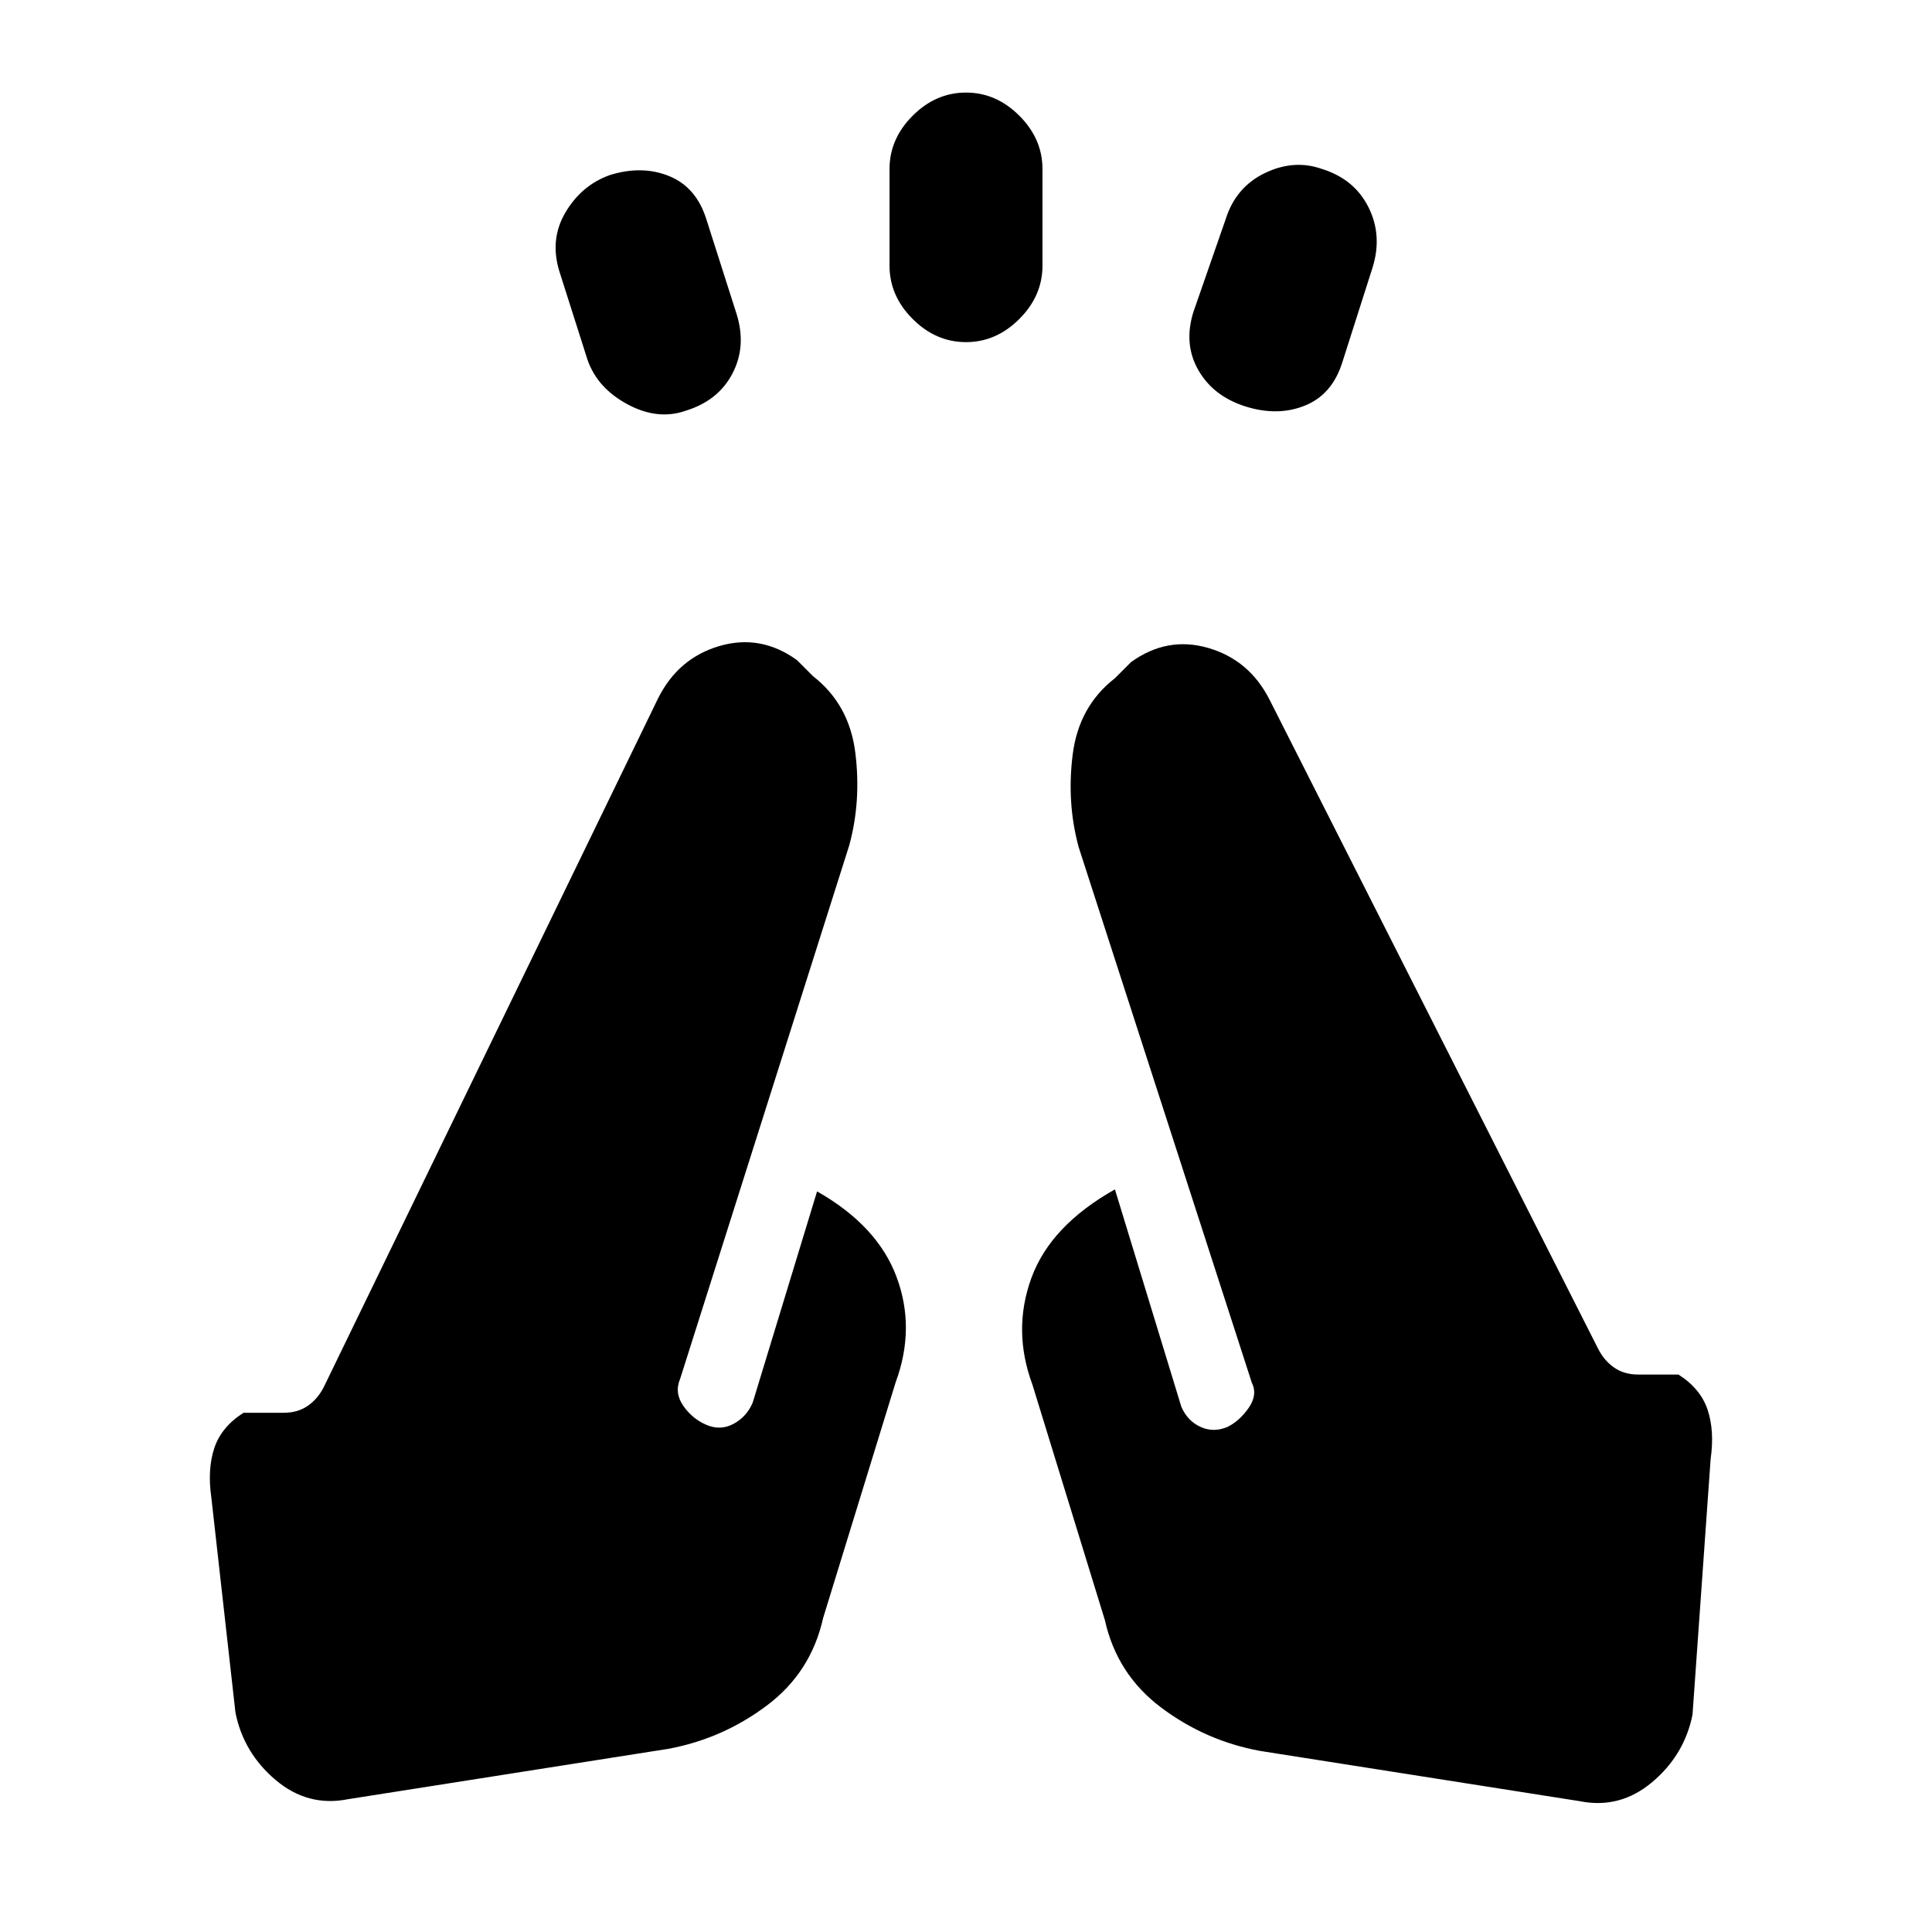 <svg xmlns="http://www.w3.org/2000/svg" height="20" viewBox="0 -960 960 960" width="20"><path d="m292-781-14-44q-5-16 3-29.5t22-18.5q16-5 29.5.5T351-851l15 47q5 16-2 29.5T341-756q-14 5-29-3t-20-22Zm150-47v-48q0-15 11.5-26.5T480-914q15 0 26.5 11.5T518-876v48q0 15-11.5 26.5T480-790q-15 0-26.5-11.5T442-828Zm151 23 16-46q5-16 19.5-23t28.5-2q16 5 23 19t2 30l-15 47q-5 16-18.5 21.5t-29.5.5q-16-5-23.5-18t-2.5-29Zm33 715q-27-5-49-21.5T549-155l-36-117q-10-27-.5-53t41.5-44l33 108q3 7 9.5 10t13.5 0q6-3 10.5-9.5T622-273l-86-266q-6-22-3-46t21-38l8-8q18-13 38.5-7t30.5 26l163 322q3 6 8 9.5t12 3.5h20q11 7 14.5 17.5T850-235l-9 127q-4 20-20 33.5T785-65L626-90Zm-294-1L173-66q-20 4-36-9.5T117-109l-12-107q-2-14 1.5-24.5T121-258h20q7 0 12-3.5t8-9.5l166-342q10-20 30.5-26t38.5 7l8 8q18 14 21 38t-3 46l-84 265q-3 7 1.5 13.5T351-252q7 3 13.5-.5T374-263l32-105q30 17 39.5 42.5T445-273l-36 117q-6 27-28 43.5T332-91Z"/></svg>